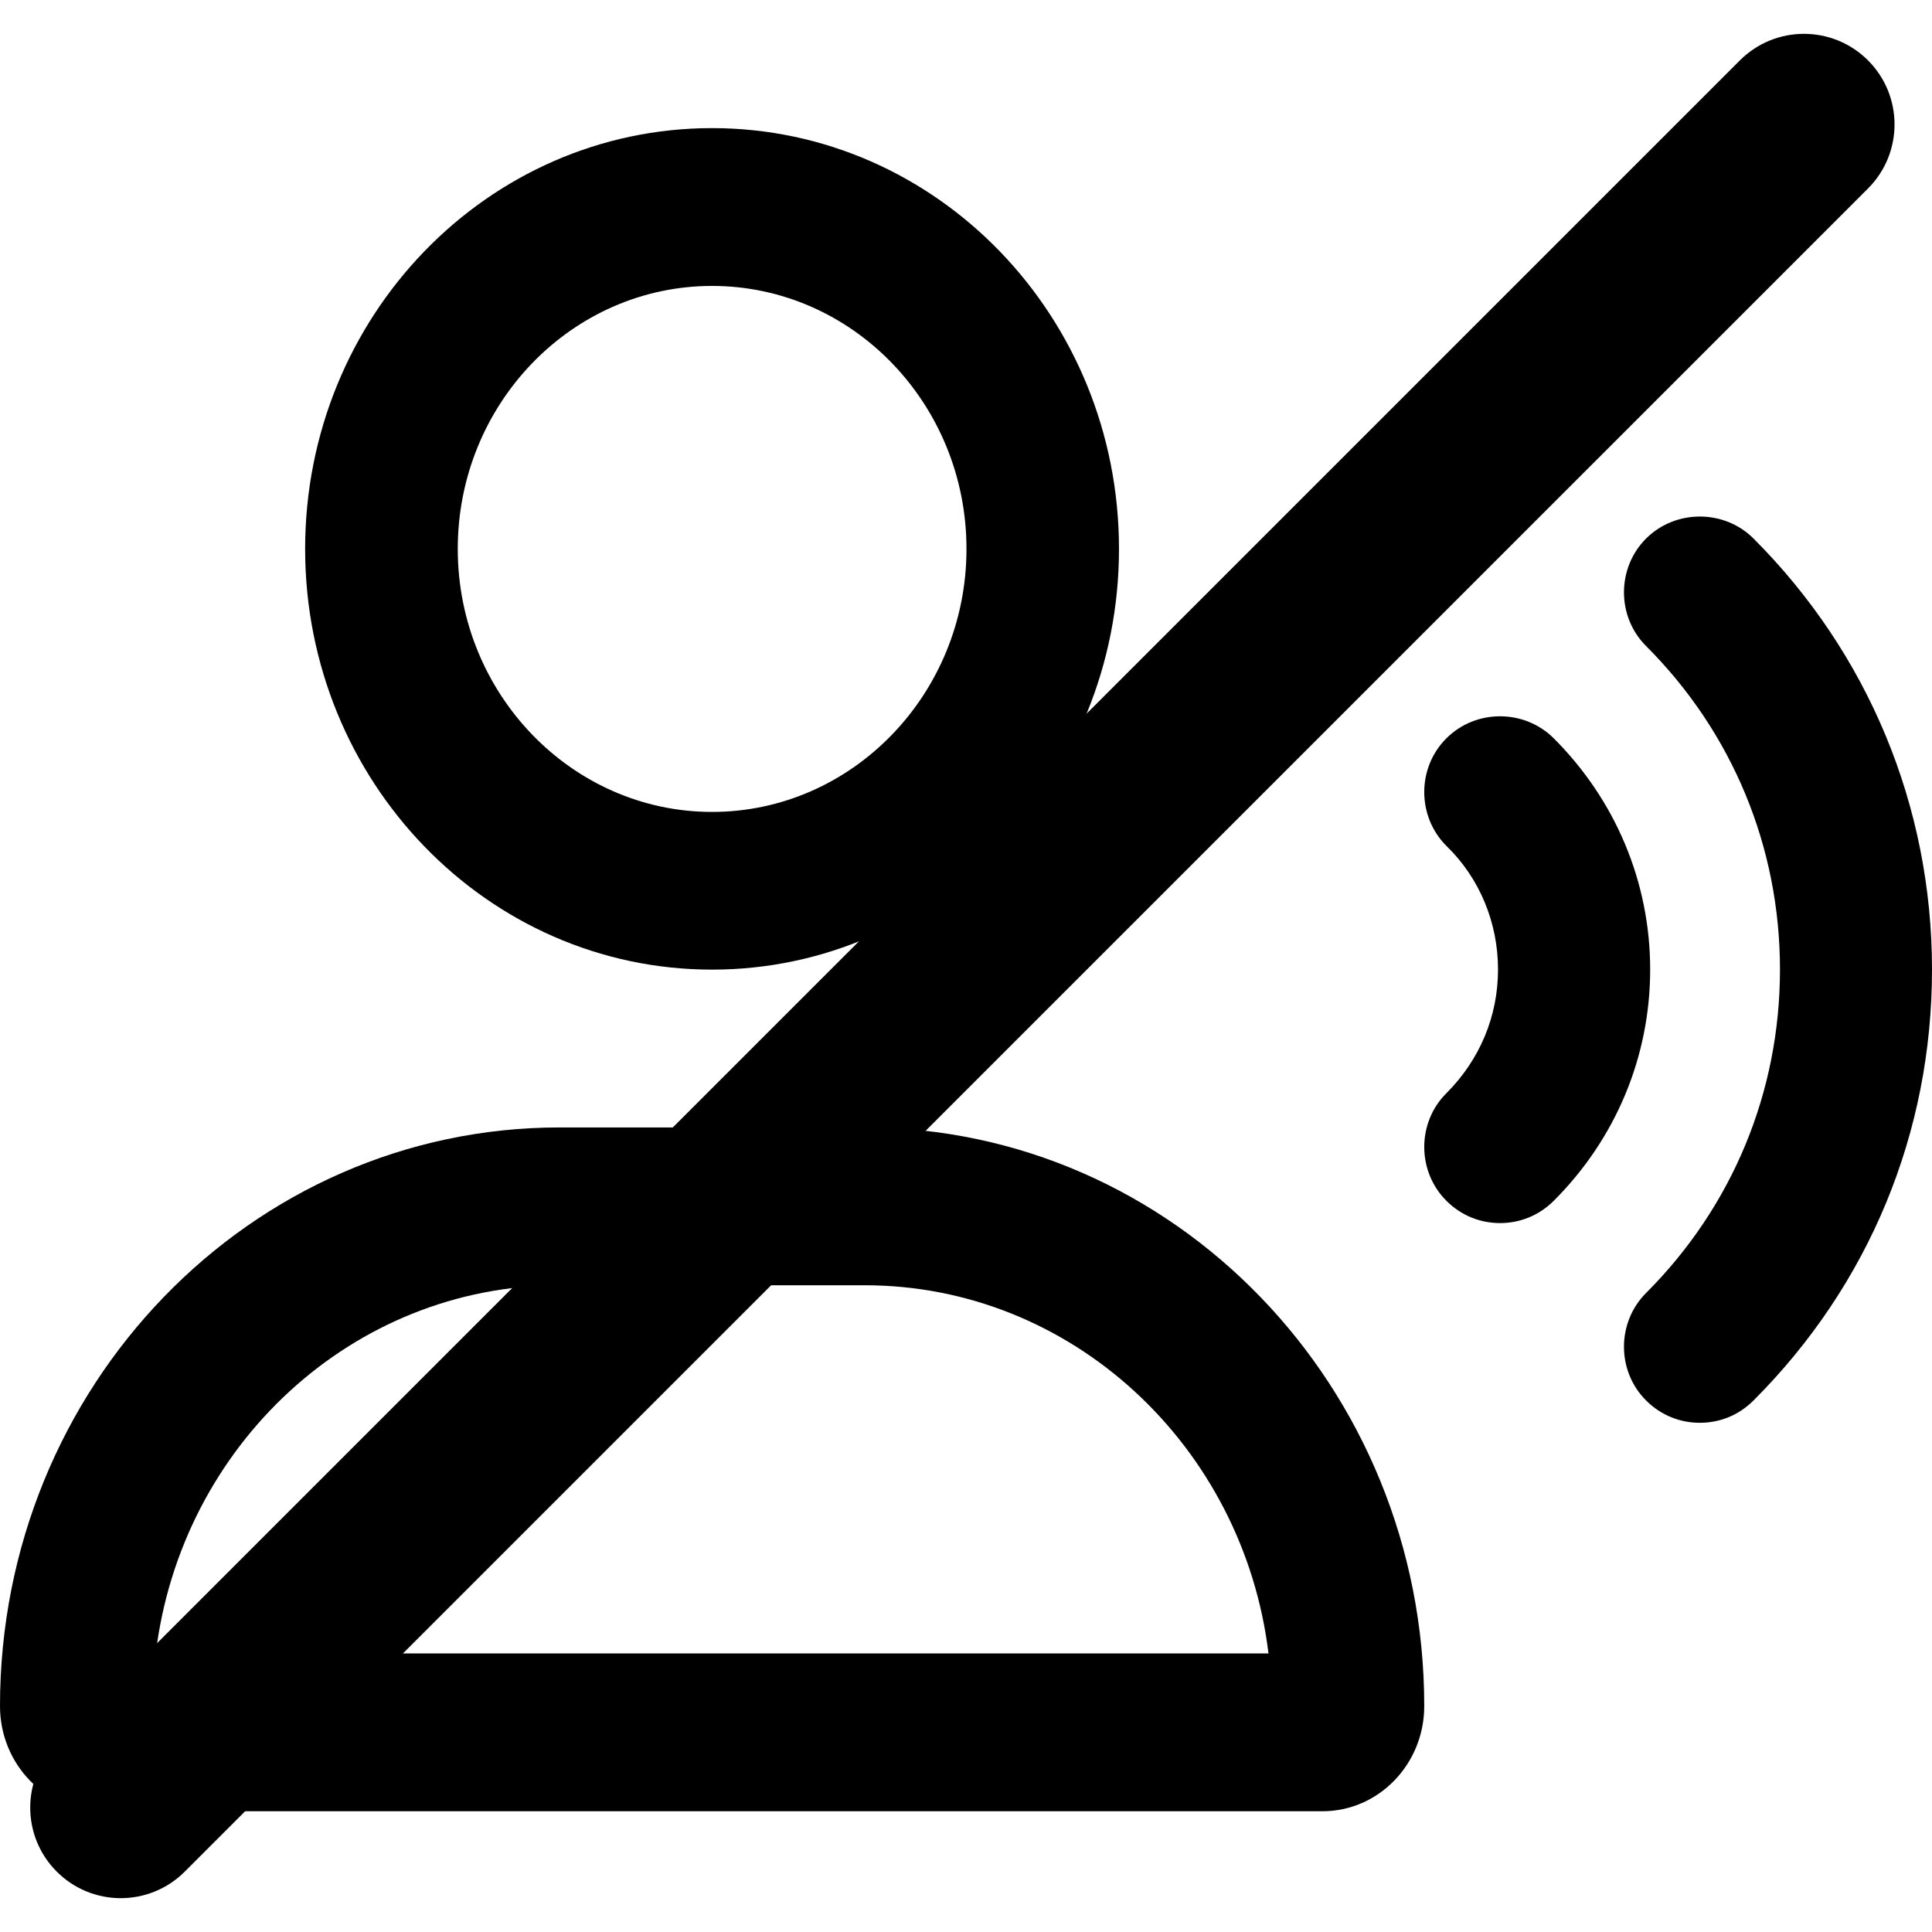 <svg viewBox="0 0 16 16" xmlns="http://www.w3.org/2000/svg"><path d="M7.161 9.337H4.634C2.075 9.337 0 11.482 0 14.129C0 14.61 0.377 15 0.842 15H10.952C11.417 15 11.795 14.61 11.795 14.129C11.795 11.482 9.72 9.337 7.161 9.337ZM1.29 13.693C1.498 11.975 2.917 10.644 4.634 10.644H7.161C8.877 10.644 10.297 11.977 10.505 13.693H1.29ZM5.897 8.03C7.758 8.03 9.267 6.47 9.267 4.546C9.267 2.621 7.758 1.061 5.897 1.061C4.036 1.061 2.527 2.621 2.527 4.546C2.527 6.47 4.036 8.03 5.897 8.03ZM5.897 2.368C7.059 2.368 8.004 3.345 8.004 4.546C8.004 5.746 7.059 6.724 5.897 6.724C4.736 6.724 3.791 5.746 3.791 4.546C3.791 3.345 4.736 2.368 5.897 2.368Z"/><path d="M12.423 10.129C12.263 10.129 12.104 10.07 11.978 9.944C11.734 9.7 11.734 9.297 11.978 9.054C12.255 8.777 12.406 8.416 12.406 8.029C12.406 7.643 12.255 7.273 11.978 7.005C11.734 6.761 11.734 6.358 11.978 6.115C12.221 5.871 12.624 5.871 12.868 6.115C13.38 6.627 13.666 7.307 13.666 8.029C13.666 8.752 13.38 9.432 12.868 9.944C12.742 10.07 12.582 10.129 12.423 10.129Z"/><path d="M14.077 11.783C13.918 11.783 13.758 11.724 13.632 11.598C13.388 11.355 13.388 10.952 13.632 10.708C14.346 9.994 14.741 9.045 14.741 8.029C14.741 7.013 14.346 6.064 13.632 5.35C13.388 5.107 13.388 4.704 13.632 4.46C13.876 4.217 14.279 4.217 14.522 4.46C15.471 5.409 16 6.677 16 8.029C16 9.381 15.479 10.641 14.522 11.598C14.396 11.724 14.237 11.783 14.077 11.783Z"/><path fill-rule="evenodd" clip-rule="evenodd" d="M0.47 15.5C0.177 15.207 0.177 14.732 0.47 14.439L14.409 0.5C14.702 0.207 15.177 0.207 15.47 0.5C15.763 0.793 15.763 1.268 15.47 1.561L1.53 15.5C1.237 15.793 0.763 15.793 0.47 15.5Z"/></svg>